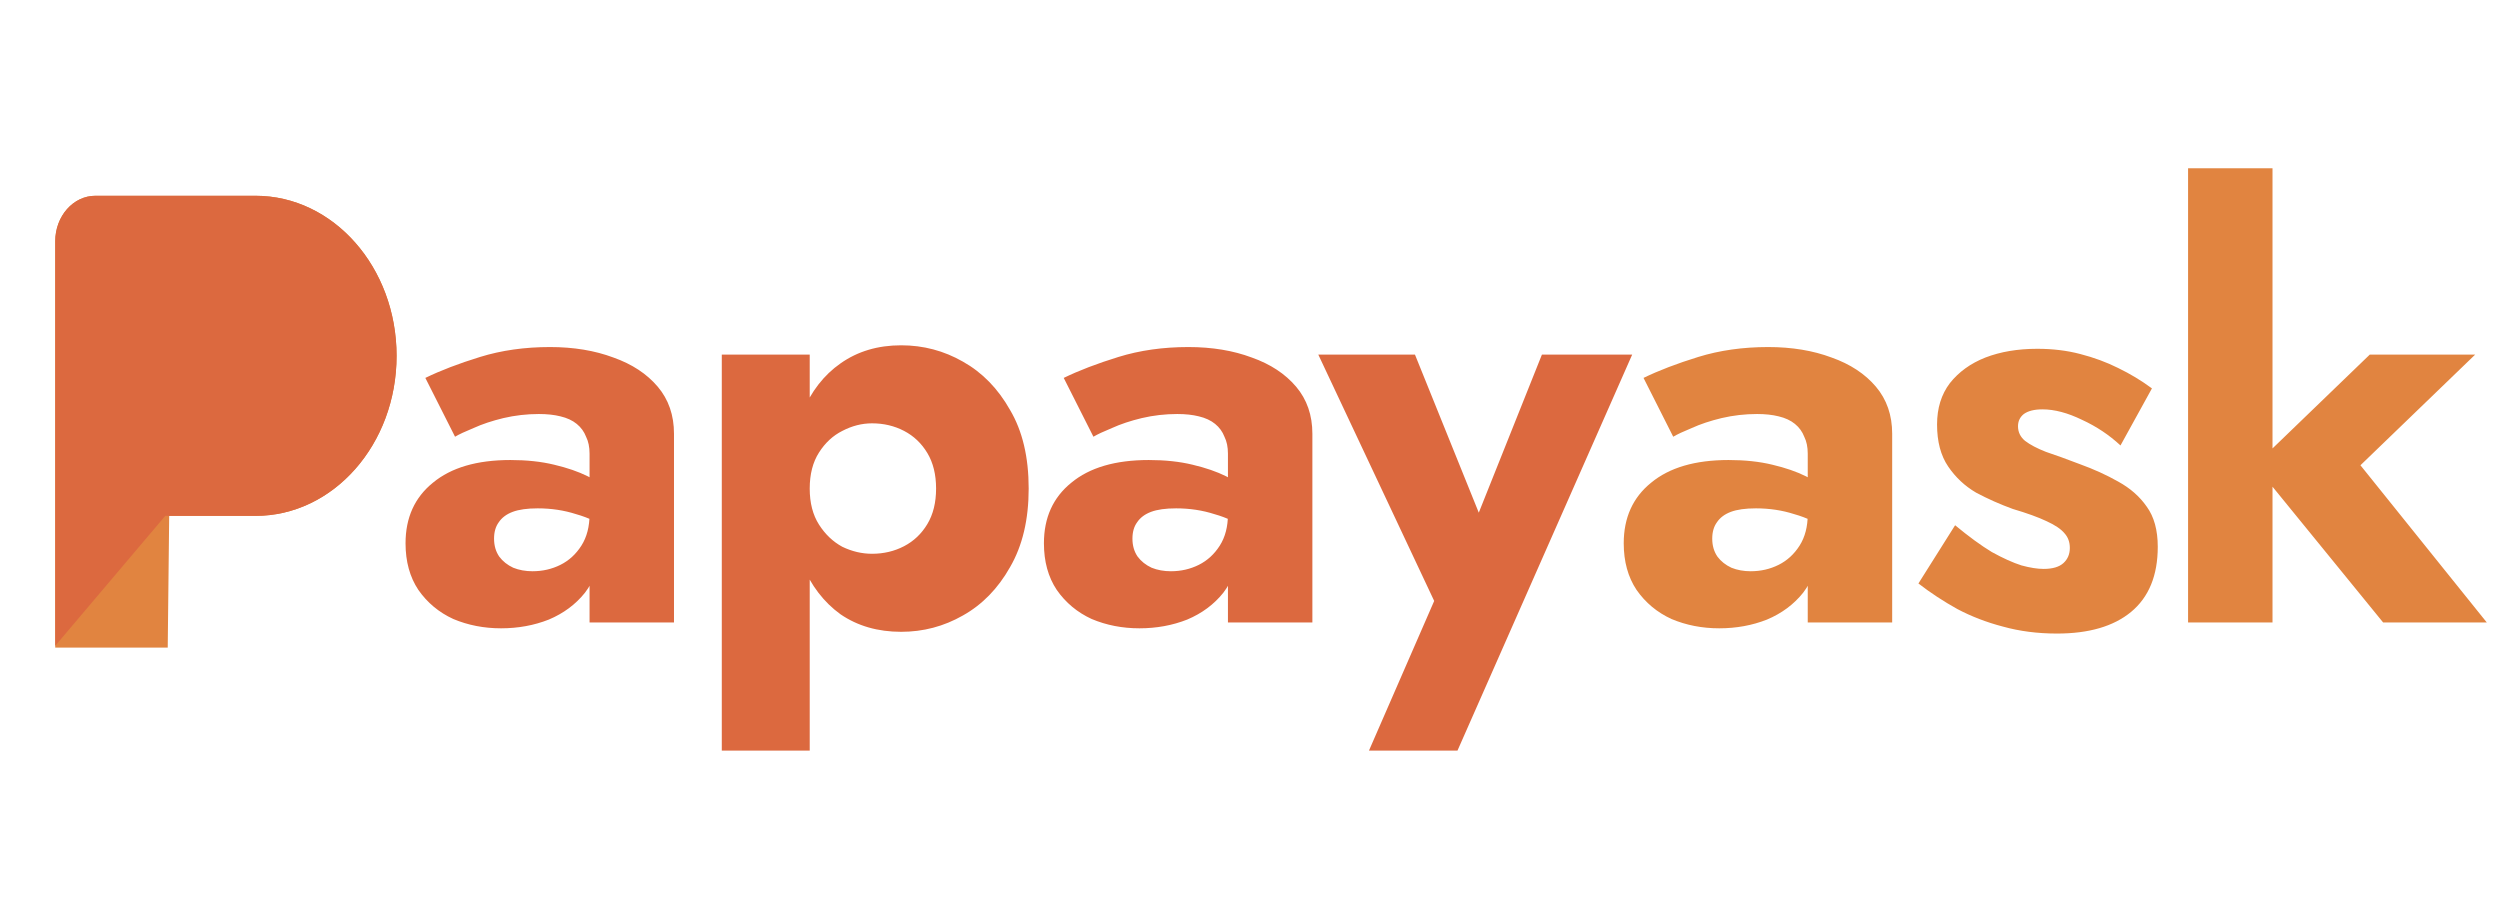 <svg width="249" height="92" viewBox="0 0 249 92" fill="none" xmlns="http://www.w3.org/2000/svg">
<g clip-path="url(#clip0_2779_4878)">
<path d="M5.5 64.5V24.038C5.5 21.533 7.292 19.5 9.501 19.5H25.447C33.209 19.5 39.5 26.637 39.5 35.441C39.5 44.246 33.209 51.382 25.447 51.382H16.851L16.706 64.5H5.5Z" fill="#E18440"/>
<path d="M5.5 64.324V24.038C5.5 21.533 7.292 19.5 9.501 19.5H25.447C33.209 19.5 39.5 26.637 39.5 35.441C39.5 44.246 33.209 51.382 25.447 51.382H16.458L5.5 64.324Z" fill="#DC693F"/>
</g>
<path d="M49.208 53.648C49.208 52.991 49.363 52.449 49.672 52.024C49.981 51.56 50.445 51.212 51.064 50.98C51.683 50.748 52.514 50.632 53.558 50.632C54.911 50.632 56.187 50.825 57.386 51.212C58.623 51.56 59.706 52.082 60.634 52.778V48.892C60.17 48.389 59.474 47.906 58.546 47.442C57.618 46.978 56.497 46.591 55.182 46.282C53.906 45.973 52.456 45.818 50.832 45.818C47.507 45.818 44.935 46.572 43.118 48.08C41.301 49.549 40.392 51.56 40.392 54.112C40.392 55.929 40.817 57.476 41.668 58.752C42.557 60.028 43.717 60.995 45.148 61.652C46.617 62.271 48.203 62.58 49.904 62.58C51.605 62.58 53.191 62.29 54.66 61.71C56.129 61.091 57.328 60.202 58.256 59.042C59.184 57.843 59.648 56.393 59.648 54.692L58.72 51.212C58.72 52.449 58.449 53.493 57.908 54.344C57.367 55.195 56.671 55.833 55.82 56.258C54.969 56.683 54.041 56.896 53.036 56.896C52.34 56.896 51.702 56.78 51.122 56.548C50.542 56.277 50.078 55.91 49.73 55.446C49.382 54.943 49.208 54.344 49.208 53.648ZM45.322 43.498C45.709 43.266 46.327 42.976 47.178 42.628C48.029 42.241 49.015 41.913 50.136 41.642C51.296 41.371 52.475 41.236 53.674 41.236C54.486 41.236 55.201 41.313 55.82 41.468C56.477 41.623 57.019 41.874 57.444 42.222C57.869 42.57 58.179 42.995 58.372 43.498C58.604 43.962 58.72 44.523 58.72 45.18V62H67.13V43.208C67.13 41.352 66.589 39.786 65.506 38.51C64.423 37.234 62.954 36.267 61.098 35.61C59.242 34.914 57.135 34.566 54.776 34.566C52.263 34.566 49.943 34.895 47.816 35.552C45.689 36.209 43.872 36.905 42.364 37.64L45.322 43.498ZM80.648 74.76V35.32H71.89V74.76H80.648ZM102.456 48.66C102.456 45.528 101.837 42.918 100.6 40.83C99.401 38.703 97.835 37.099 95.902 36.016C94.007 34.933 91.958 34.392 89.754 34.392C87.434 34.392 85.423 34.991 83.722 36.19C82.059 37.35 80.783 38.993 79.894 41.12C79.004 43.247 78.56 45.76 78.56 48.66C78.56 51.521 79.004 54.035 79.894 56.2C80.783 58.327 82.059 59.989 83.722 61.188C85.423 62.348 87.434 62.928 89.754 62.928C91.958 62.928 94.007 62.387 95.902 61.304C97.835 60.221 99.401 58.617 100.6 56.49C101.837 54.363 102.456 51.753 102.456 48.66ZM93.234 48.66C93.234 50.052 92.944 51.231 92.364 52.198C91.784 53.165 91.01 53.899 90.044 54.402C89.077 54.905 88.014 55.156 86.854 55.156C85.848 55.156 84.862 54.924 83.896 54.46C82.968 53.957 82.194 53.223 81.576 52.256C80.957 51.289 80.648 50.091 80.648 48.66C80.648 47.229 80.957 46.031 81.576 45.064C82.194 44.097 82.968 43.382 83.896 42.918C84.862 42.415 85.848 42.164 86.854 42.164C88.014 42.164 89.077 42.415 90.044 42.918C91.01 43.421 91.784 44.155 92.364 45.122C92.944 46.089 93.234 47.268 93.234 48.66ZM112.791 53.648C112.791 52.991 112.945 52.449 113.255 52.024C113.564 51.56 114.028 51.212 114.647 50.98C115.265 50.748 116.097 50.632 117.141 50.632C118.494 50.632 119.77 50.825 120.969 51.212C122.206 51.56 123.289 52.082 124.217 52.778V48.892C123.753 48.389 123.057 47.906 122.129 47.442C121.201 46.978 120.079 46.591 118.765 46.282C117.489 45.973 116.039 45.818 114.415 45.818C111.089 45.818 108.518 46.572 106.701 48.08C104.883 49.549 103.975 51.56 103.975 54.112C103.975 55.929 104.4 57.476 105.251 58.752C106.14 60.028 107.3 60.995 108.731 61.652C110.2 62.271 111.785 62.58 113.487 62.58C115.188 62.58 116.773 62.29 118.243 61.71C119.712 61.091 120.911 60.202 121.839 59.042C122.767 57.843 123.231 56.393 123.231 54.692L122.303 51.212C122.303 52.449 122.032 53.493 121.491 54.344C120.949 55.195 120.253 55.833 119.403 56.258C118.552 56.683 117.624 56.896 116.619 56.896C115.923 56.896 115.285 56.78 114.705 56.548C114.125 56.277 113.661 55.91 113.313 55.446C112.965 54.943 112.791 54.344 112.791 53.648ZM108.905 43.498C109.291 43.266 109.91 42.976 110.761 42.628C111.611 42.241 112.597 41.913 113.719 41.642C114.879 41.371 116.058 41.236 117.257 41.236C118.069 41.236 118.784 41.313 119.403 41.468C120.06 41.623 120.601 41.874 121.027 42.222C121.452 42.57 121.761 42.995 121.955 43.498C122.187 43.962 122.303 44.523 122.303 45.18V62H130.713V43.208C130.713 41.352 130.171 39.786 129.089 38.51C128.006 37.234 126.537 36.267 124.681 35.61C122.825 34.914 120.717 34.566 118.359 34.566C115.845 34.566 113.525 34.895 111.399 35.552C109.272 36.209 107.455 36.905 105.947 37.64L108.905 43.498ZM162.565 35.32H153.575L145.049 56.664L149.573 56.722L140.931 35.32H131.303L142.845 59.854L136.349 74.76H145.165L162.565 35.32Z" fill="#DC693F"/>
<path d="M170.539 53.648C170.539 52.991 170.694 52.449 171.003 52.024C171.312 51.56 171.776 51.212 172.395 50.98C173.014 50.748 173.845 50.632 174.889 50.632C176.242 50.632 177.518 50.825 178.717 51.212C179.954 51.56 181.037 52.082 181.965 52.778V48.892C181.501 48.389 180.805 47.906 179.877 47.442C178.949 46.978 177.828 46.591 176.513 46.282C175.237 45.973 173.787 45.818 172.163 45.818C168.838 45.818 166.266 46.572 164.449 48.08C162.632 49.549 161.723 51.56 161.723 54.112C161.723 55.929 162.148 57.476 162.999 58.752C163.888 60.028 165.048 60.995 166.479 61.652C167.948 62.271 169.534 62.58 171.235 62.58C172.936 62.58 174.522 62.29 175.991 61.71C177.46 61.091 178.659 60.202 179.587 59.042C180.515 57.843 180.979 56.393 180.979 54.692L180.051 51.212C180.051 52.449 179.78 53.493 179.239 54.344C178.698 55.195 178.002 55.833 177.151 56.258C176.3 56.683 175.372 56.896 174.367 56.896C173.671 56.896 173.033 56.78 172.453 56.548C171.873 56.277 171.409 55.91 171.061 55.446C170.713 54.943 170.539 54.344 170.539 53.648ZM166.653 43.498C167.04 43.266 167.658 42.976 168.509 42.628C169.36 42.241 170.346 41.913 171.467 41.642C172.627 41.371 173.806 41.236 175.005 41.236C175.817 41.236 176.532 41.313 177.151 41.468C177.808 41.623 178.35 41.874 178.775 42.222C179.2 42.57 179.51 42.995 179.703 43.498C179.935 43.962 180.051 44.523 180.051 45.18V62H188.461V43.208C188.461 41.352 187.92 39.786 186.837 38.51C185.754 37.234 184.285 36.267 182.429 35.61C180.573 34.914 178.466 34.566 176.107 34.566C173.594 34.566 171.274 34.895 169.147 35.552C167.02 36.209 165.203 36.905 163.695 37.64L166.653 43.498ZM194.729 52.314L191.075 58.114C192.273 59.042 193.569 59.893 194.961 60.666C196.353 61.401 197.861 61.981 199.485 62.406C201.147 62.87 202.945 63.102 204.879 63.102C208.049 63.102 210.505 62.387 212.245 60.956C214.023 59.487 214.913 57.321 214.913 54.46C214.913 52.797 214.545 51.463 213.811 50.458C213.115 49.453 212.167 48.621 210.969 47.964C209.809 47.307 208.533 46.727 207.141 46.224C205.826 45.721 204.705 45.315 203.777 45.006C202.887 44.658 202.191 44.291 201.689 43.904C201.225 43.517 200.993 43.034 200.993 42.454C200.993 41.951 201.186 41.545 201.573 41.236C201.998 40.927 202.617 40.772 203.429 40.772C204.627 40.772 205.942 41.12 207.373 41.816C208.803 42.473 210.079 43.324 211.201 44.368L214.333 38.684C213.289 37.911 212.167 37.234 210.969 36.654C209.809 36.074 208.552 35.61 207.199 35.262C205.884 34.914 204.453 34.74 202.907 34.74C200.973 34.74 199.253 35.03 197.745 35.61C196.275 36.19 195.096 37.041 194.207 38.162C193.356 39.283 192.931 40.656 192.931 42.28C192.931 43.981 193.298 45.373 194.033 46.456C194.767 47.539 195.695 48.409 196.817 49.066C197.977 49.685 199.195 50.226 200.471 50.69C201.901 51.115 203.023 51.521 203.835 51.908C204.685 52.295 205.285 52.701 205.633 53.126C205.981 53.513 206.155 53.996 206.155 54.576C206.155 55.195 205.942 55.697 205.517 56.084C205.091 56.471 204.434 56.664 203.545 56.664C202.926 56.664 202.191 56.548 201.341 56.316C200.49 56.045 199.504 55.601 198.383 54.982C197.3 54.325 196.082 53.435 194.729 52.314ZM217.932 16.76V62H226.342V16.76H217.932ZM236.028 35.32L224.602 46.34L237.362 62H247.686L235.1 46.34L246.526 35.32H236.028Z" fill="#E18440"/>
<defs>
<clipPath id="clip0_2779_4878">
<rect width="34" height="45" fill="white" transform="translate(5.5 19.5)"/>
</clipPath>
</defs>
</svg>

